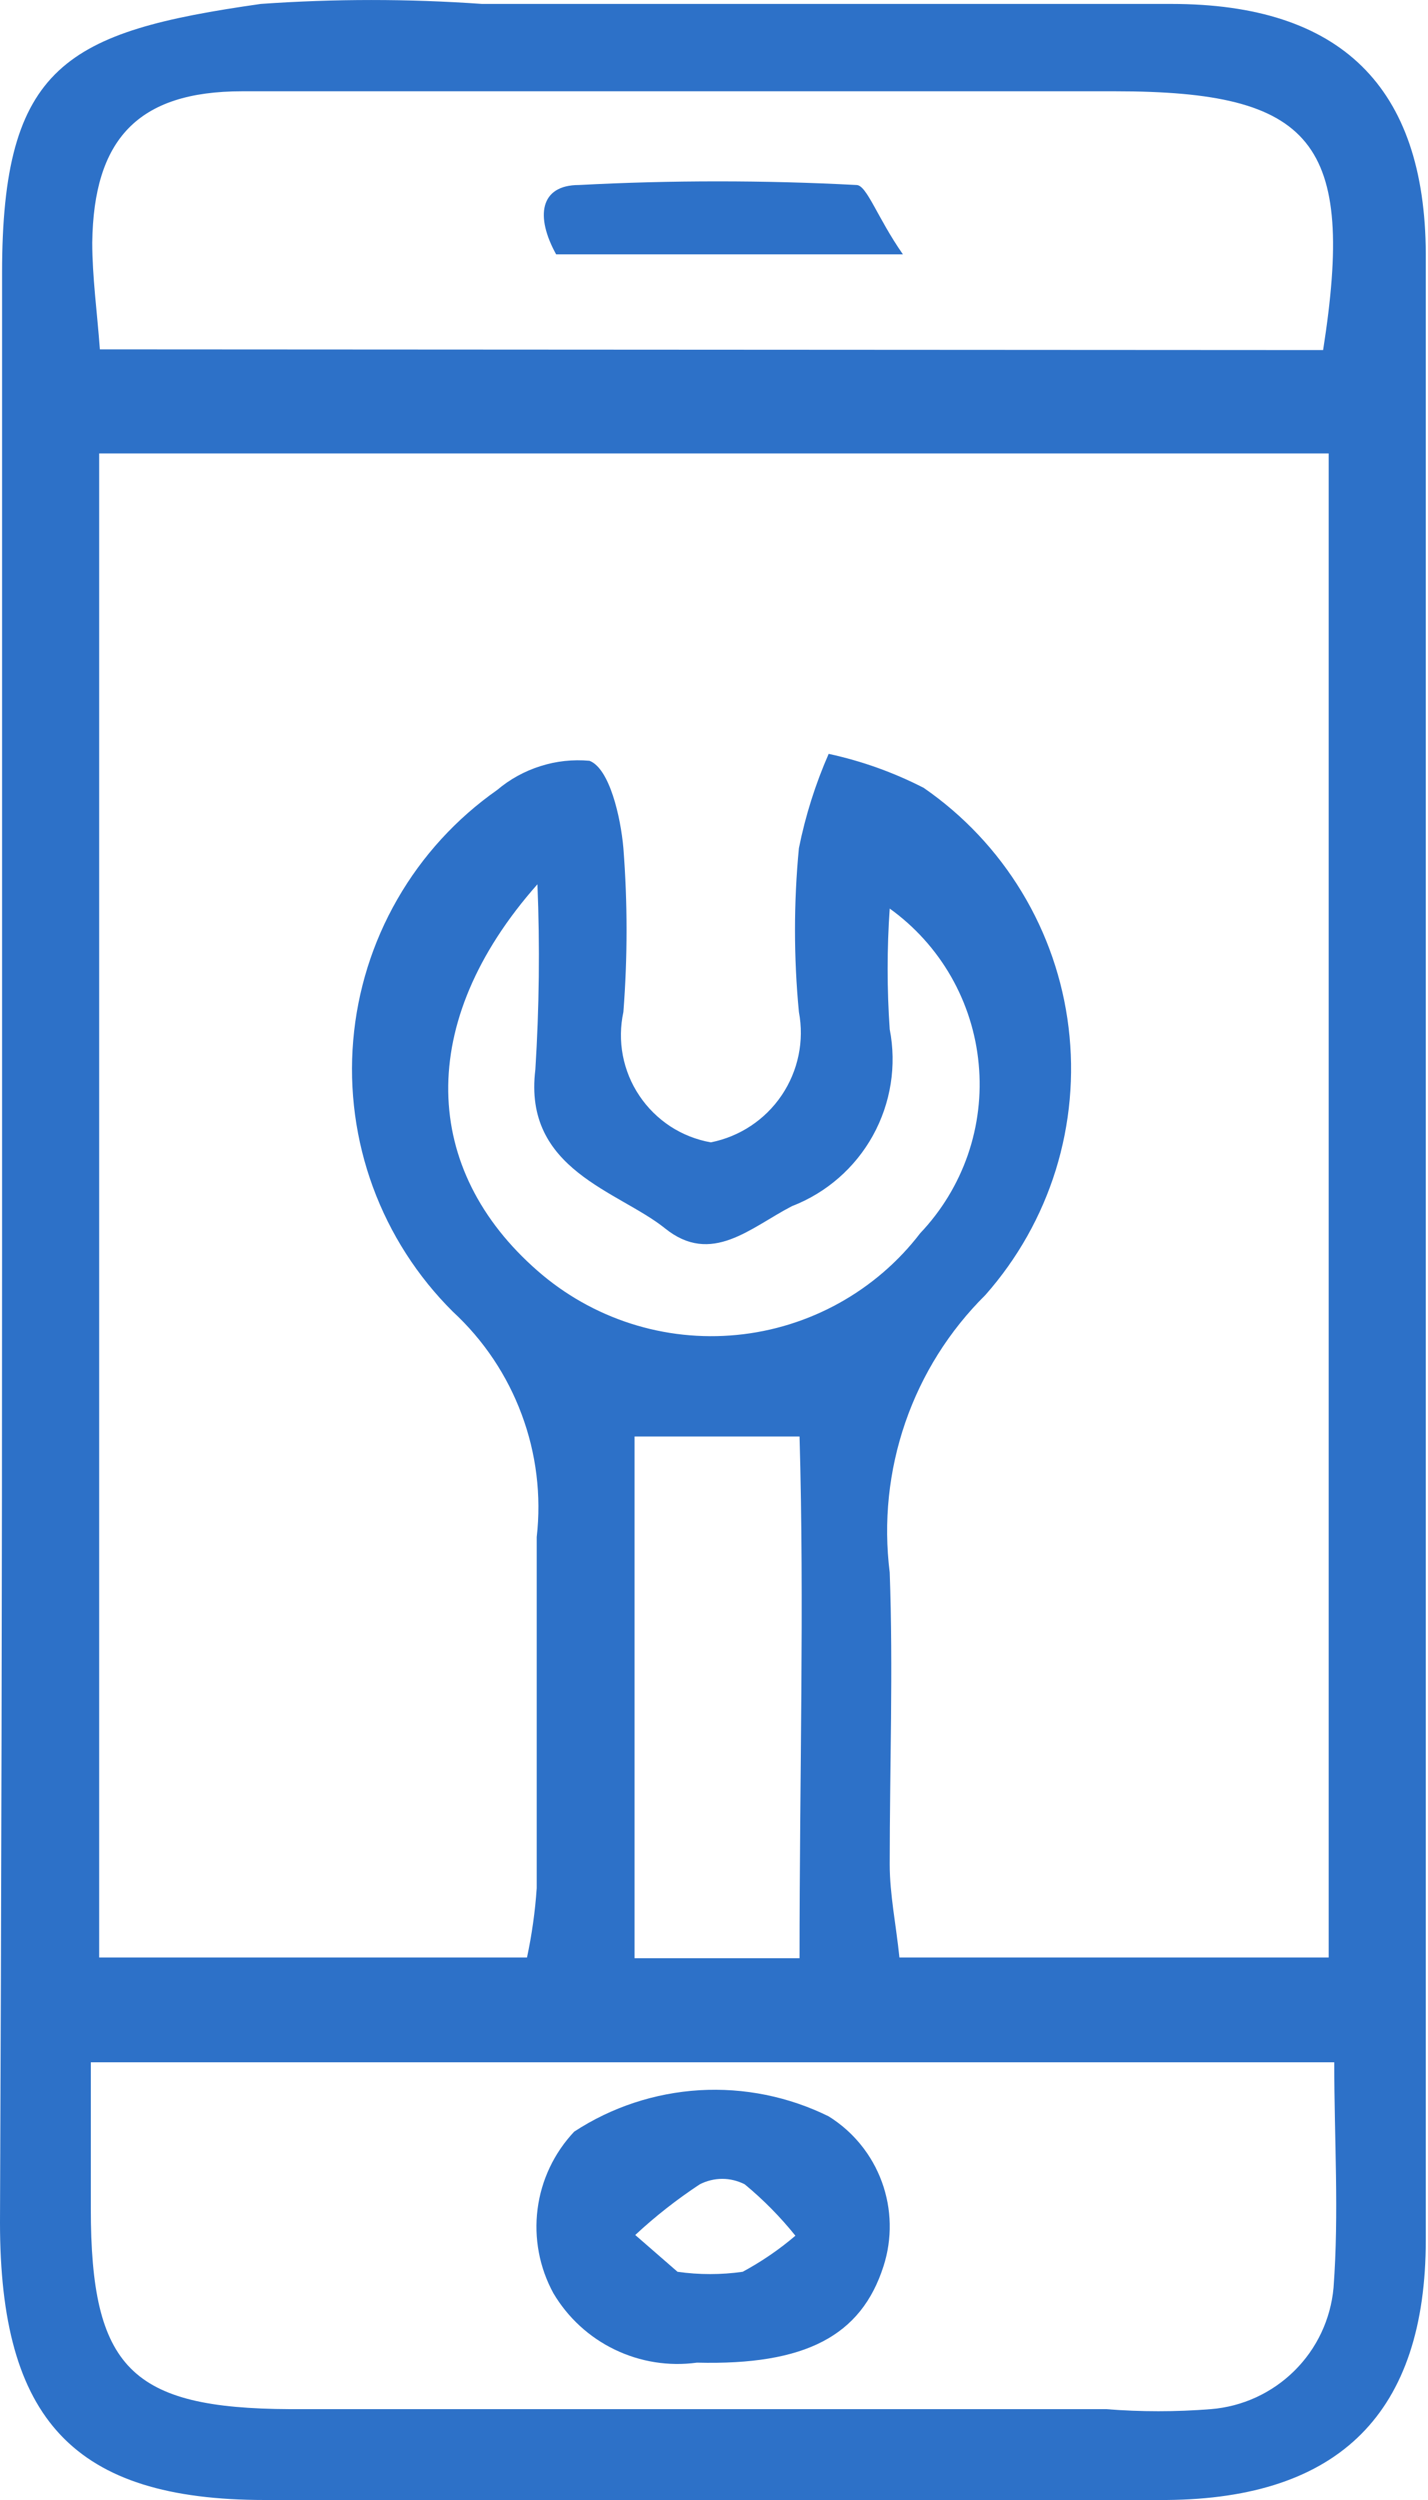 <svg width="20" height="35" viewBox="0 0 20 35" fill="none" xmlns="http://www.w3.org/2000/svg">
<path d="M0.029 17.556V3.823C0.029 0.909 0.932 0.443 3.652 0.055C4.683 -0.018 5.719 -0.018 6.75 0.055C9.975 0.055 13.19 0.055 16.404 0.055C18.774 0.055 19.959 1.21 19.969 3.551C19.969 12.83 19.969 22.099 19.969 31.358C19.969 33.776 18.764 34.981 16.336 35C12.14 35 7.935 35 3.71 35C1.03 35 0 33.873 0 31.115C0.019 26.608 0.029 22.082 0.029 17.556ZM7.381 27.405C7.449 27.085 7.495 26.76 7.517 26.434C7.517 24.802 7.517 23.161 7.517 21.519C7.583 20.938 7.511 20.349 7.306 19.801C7.102 19.252 6.772 18.76 6.342 18.363C5.846 17.87 5.464 17.275 5.223 16.619C4.982 15.963 4.888 15.262 4.947 14.566C5.006 13.869 5.217 13.194 5.566 12.588C5.914 11.982 6.392 11.46 6.964 11.059C7.141 10.909 7.347 10.796 7.569 10.726C7.791 10.655 8.024 10.63 8.256 10.651C8.537 10.758 8.693 11.438 8.731 11.875C8.79 12.638 8.79 13.404 8.731 14.167C8.688 14.367 8.685 14.575 8.723 14.776C8.762 14.978 8.84 15.17 8.955 15.34C9.069 15.511 9.217 15.656 9.388 15.769C9.56 15.881 9.753 15.957 9.955 15.993C10.36 15.913 10.717 15.676 10.948 15.334C11.179 14.992 11.266 14.572 11.189 14.167C11.116 13.405 11.116 12.637 11.189 11.875C11.28 11.421 11.42 10.978 11.606 10.554C12.069 10.654 12.516 10.814 12.937 11.03C13.493 11.414 13.962 11.911 14.312 12.49C14.662 13.068 14.885 13.714 14.966 14.385C15.048 15.056 14.986 15.737 14.786 16.382C14.585 17.028 14.249 17.623 13.801 18.13C13.295 18.631 12.911 19.242 12.679 19.916C12.447 20.59 12.372 21.308 12.461 22.015C12.51 23.374 12.461 24.744 12.461 26.103C12.461 26.521 12.549 26.939 12.597 27.405H18.609V6.348H1.389V27.405H7.381ZM18.687 28.872H1.272V30.921C1.272 33.155 1.836 33.718 4.06 33.728C7.867 33.728 11.684 33.728 15.491 33.728C15.979 33.767 16.47 33.767 16.958 33.728C17.399 33.693 17.813 33.503 18.128 33.192C18.443 32.881 18.637 32.469 18.677 32.028C18.755 30.979 18.687 29.959 18.687 28.872ZM18.531 4.901C18.988 1.987 18.395 1.278 15.618 1.278H9.596C7.527 1.278 5.458 1.278 3.39 1.278C1.923 1.278 1.311 1.958 1.292 3.396C1.292 3.872 1.36 4.367 1.399 4.891L18.531 4.901ZM7.527 12.38C5.808 14.322 5.915 16.381 7.527 17.79C7.907 18.123 8.35 18.374 8.831 18.529C9.312 18.684 9.819 18.738 10.321 18.689C10.824 18.64 11.311 18.488 11.753 18.243C12.194 17.998 12.581 17.666 12.888 17.265C13.186 16.951 13.413 16.578 13.555 16.169C13.696 15.76 13.748 15.326 13.707 14.895C13.667 14.465 13.535 14.048 13.32 13.672C13.105 13.297 12.812 12.972 12.461 12.72C12.422 13.282 12.422 13.847 12.461 14.41C12.56 14.918 12.476 15.444 12.226 15.897C11.976 16.349 11.574 16.7 11.092 16.886C10.509 17.187 9.965 17.722 9.314 17.197C8.663 16.673 7.323 16.381 7.498 14.973C7.552 14.11 7.562 13.244 7.527 12.38ZM11.198 27.415C11.198 24.87 11.266 22.461 11.198 20.111H8.887V27.415H11.198Z" fill="#2D71C8"/>
<path d="M9.761 33.077C9.368 33.131 8.967 33.067 8.609 32.894C8.252 32.722 7.953 32.447 7.751 32.106C7.554 31.746 7.477 31.333 7.529 30.927C7.581 30.52 7.761 30.141 8.042 29.843C8.566 29.5 9.171 29.301 9.796 29.263C10.421 29.226 11.045 29.352 11.606 29.629C11.95 29.843 12.212 30.166 12.351 30.546C12.49 30.926 12.498 31.342 12.374 31.727C12.063 32.698 11.286 33.116 9.761 33.077ZM9.489 31.805C9.792 31.848 10.099 31.848 10.402 31.805C10.665 31.663 10.913 31.494 11.14 31.3C10.929 31.037 10.691 30.796 10.431 30.581C10.334 30.531 10.225 30.504 10.116 30.504C10.006 30.504 9.897 30.531 9.8 30.581C9.48 30.792 9.177 31.029 8.897 31.29L9.489 31.805Z" fill="#2D71C8"/>
<path d="M12.646 3.561H7.789C7.498 3.036 7.556 2.59 8.11 2.59C9.404 2.522 10.701 2.522 11.995 2.59C12.14 2.59 12.286 3.046 12.646 3.561Z" fill="#2D71C8"/>
</svg>
